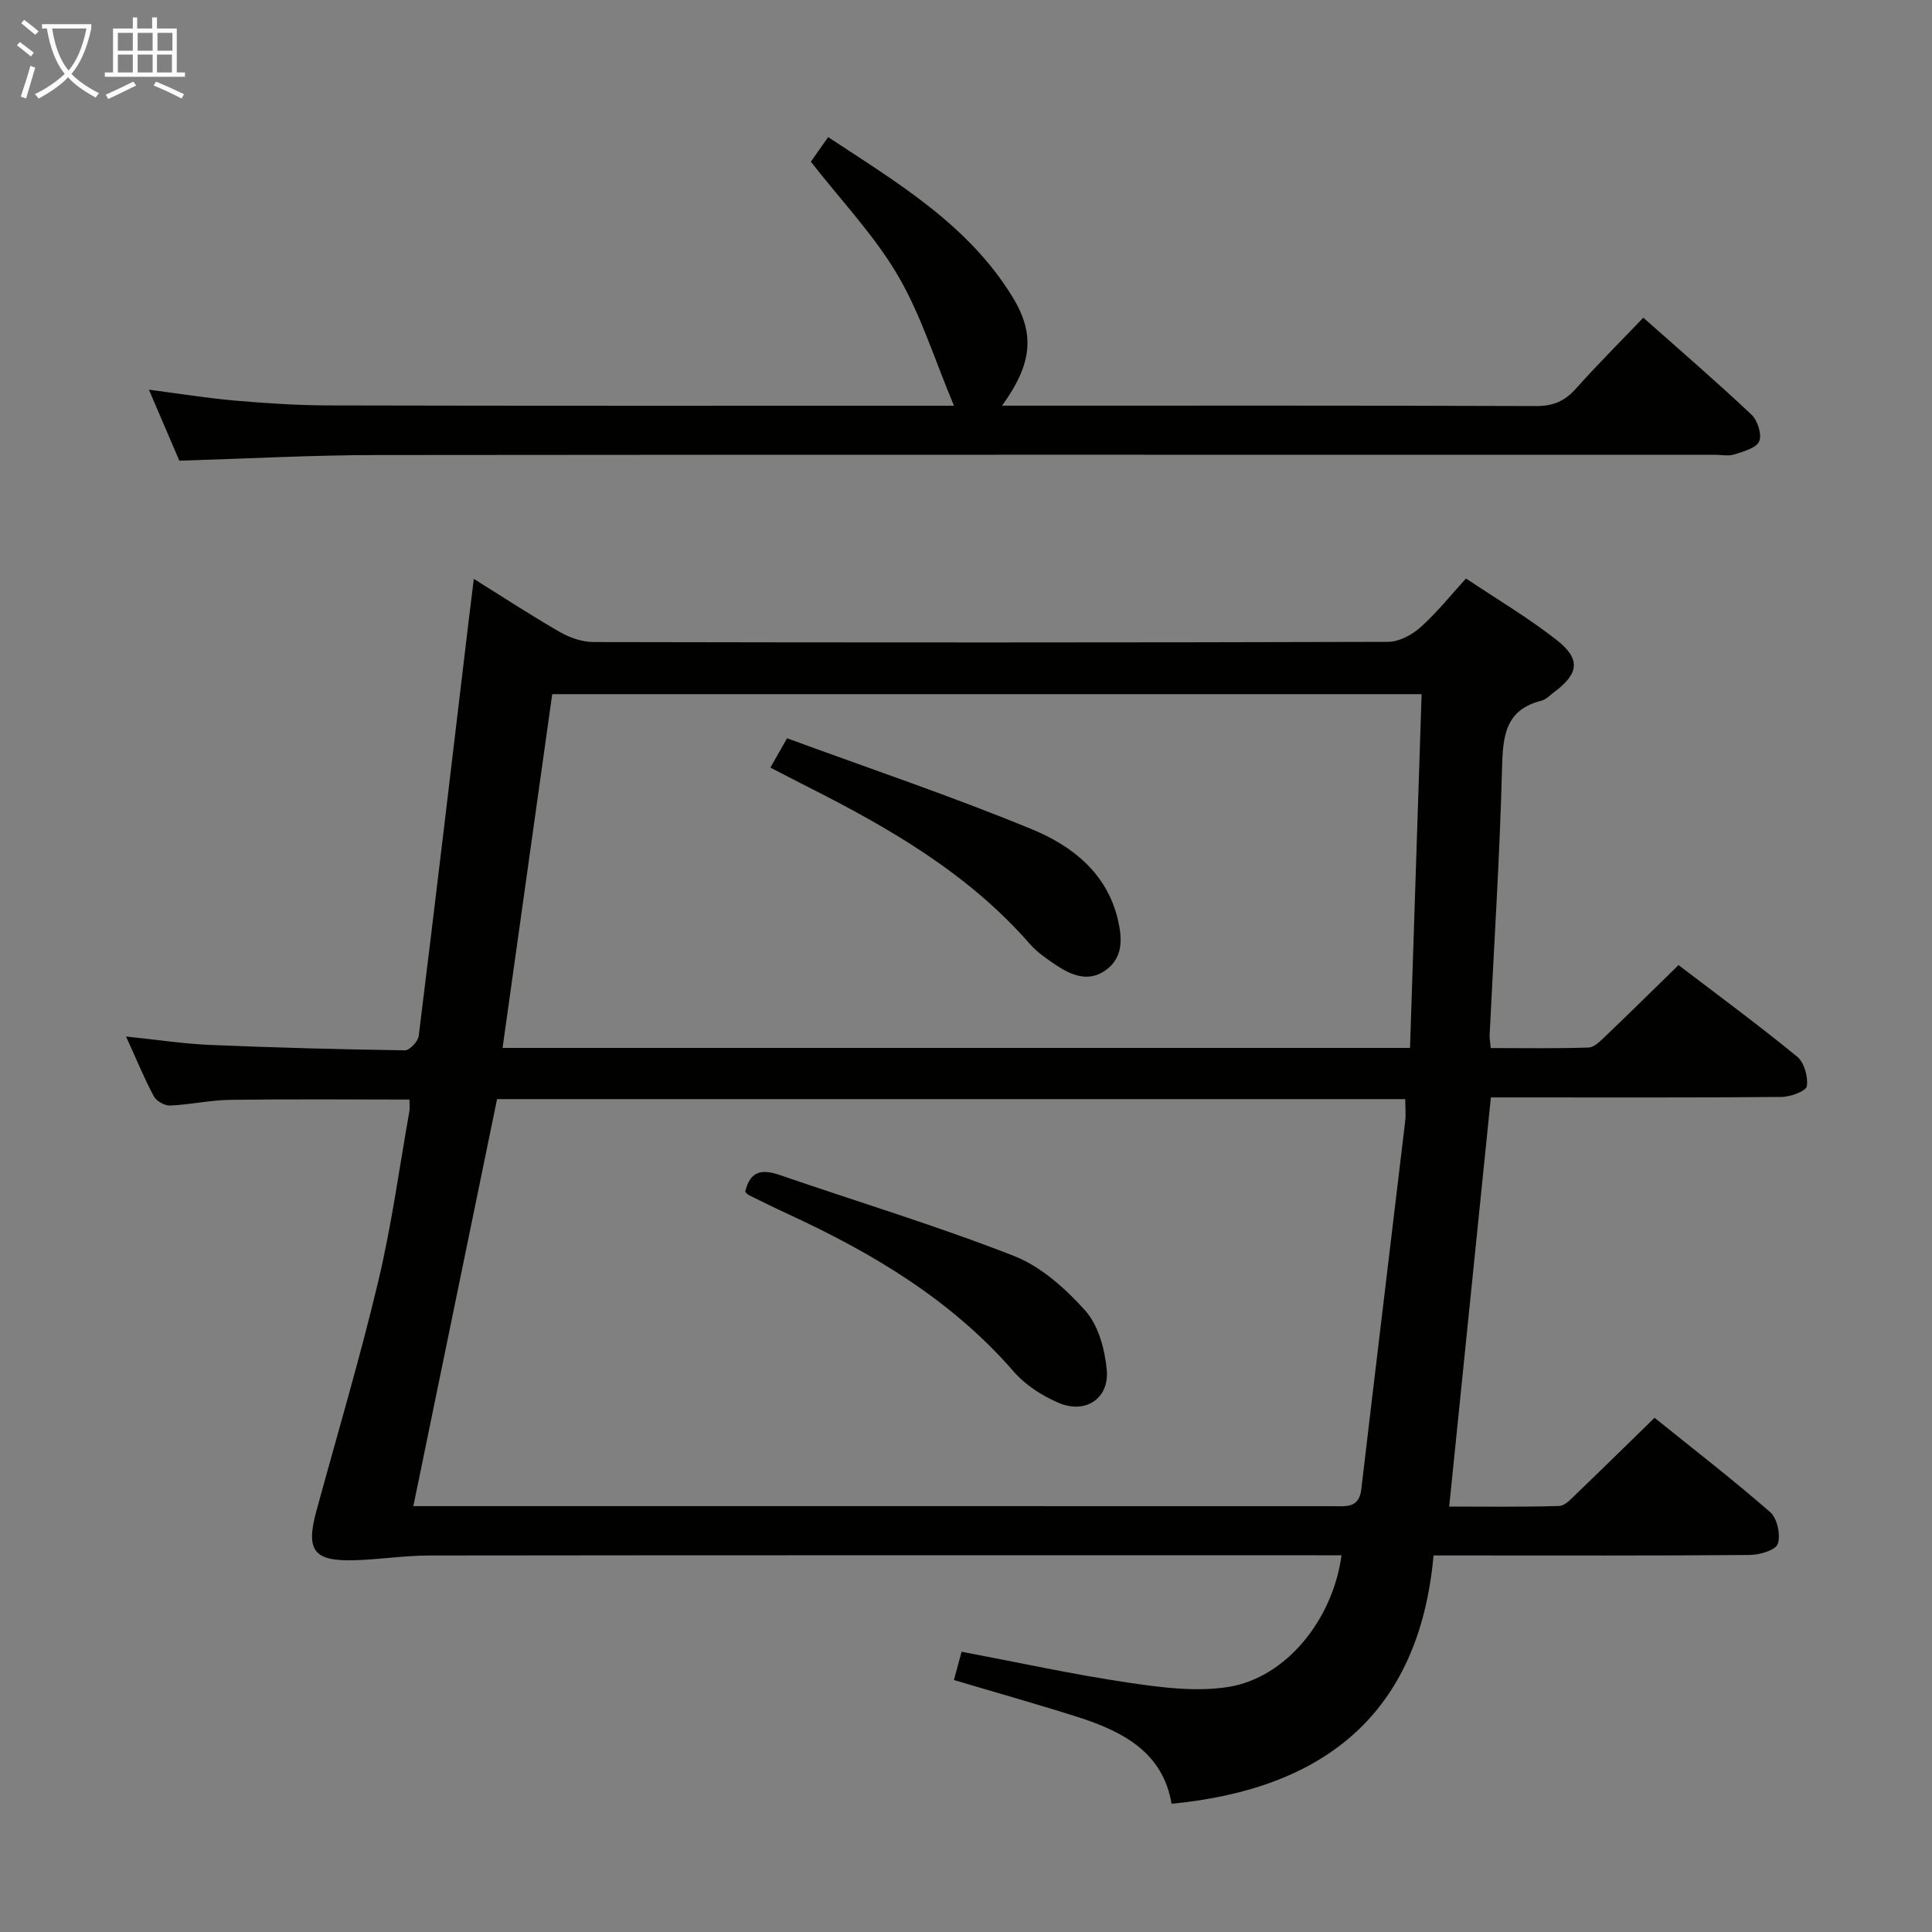 <svg enable-background="new 0 0 400 400" viewBox="0 0 400 400" xmlns="http://www.w3.org/2000/svg"><rect x="0" y="0" width="400" height="400" fill="#808080" stroke="none"/><g fill="#010100"><path d="m277.75 322c-1.85 0-3.64 0-5.43 0-61.15 0-122.3-.03-183.45.05-5.14.01-10.28.82-15.42.98-8.49.26-10.18-1.99-7.96-10.13 4.31-15.84 9.01-31.59 12.81-47.55 2.77-11.6 4.36-23.47 6.45-35.23.14-.77.02-1.59.02-2.47-12.59 0-24.87-.11-37.15.06-4.13.06-8.25 1-12.39 1.18-1.13.05-2.84-.91-3.38-1.9-1.94-3.62-3.5-7.45-5.75-12.39 6.44.66 11.88 1.51 17.36 1.74 13.45.57 26.92.92 40.38 1.12.97.01 2.71-1.84 2.85-2.98 3.53-28.5 6.9-57.02 10.29-85.53.33-2.8.69-5.59 1.12-9.1 6.14 3.83 11.92 7.62 17.9 11.05 2.04 1.17 4.61 2.03 6.93 2.03 54.82.11 109.63.12 164.45-.04 2.27-.01 4.94-1.43 6.71-3.01 3.33-2.96 6.14-6.51 9.43-10.11 6.33 4.24 12.77 8.06 18.64 12.63 5.2 4.04 4.78 7.07-.5 10.98-.8.59-1.56 1.44-2.46 1.67-7.55 1.88-8.05 7.3-8.22 13.94-.47 18.44-1.67 36.86-2.57 55.3-.03.65.11 1.31.23 2.7 6.75 0 13.5.12 20.25-.11 1.22-.04 2.52-1.42 3.57-2.41 4.93-4.71 9.77-9.5 15.06-14.66 8.1 6.18 16.5 12.36 24.56 18.96 1.47 1.2 2.29 4.17 2.01 6.11-.15 1.01-3.37 2.21-5.21 2.23-18.33.17-36.65.1-54.98.1-1.79 0-3.58 0-5.23 0-2.9 28.44-5.74 56.31-8.63 84.71 7.24 0 15.01.11 22.78-.12 1.21-.04 2.48-1.49 3.53-2.49 5.27-5.06 10.48-10.19 16.21-15.77 7.86 6.33 16.11 12.71 23.95 19.54 1.45 1.27 2.19 4.7 1.56 6.57-.44 1.3-3.76 2.27-5.81 2.29-19.66.17-39.32.1-58.98.1-1.81 0-3.62 0-6.48 0-2.96 32.77-22.63 48.37-54.24 51.41-1.78-10.63-10.06-14.97-19.42-17.96-8.36-2.66-16.81-5.03-25.64-7.66.55-2.04 1.05-3.88 1.59-5.86 11.72 2.22 23.05 4.7 34.5 6.4 6.84 1.02 14.05 1.96 20.76.89 11.94-1.93 21.59-13.92 23.4-27.26zm-192.17-10.17h5.46 72.99c37.33 0 74.65 0 111.98.01 2.67 0 5.36.46 5.83-3.48 2.98-25.39 6.07-50.76 9.08-76.15.18-1.56.02-3.15.02-4.65-63.23 0-125.8 0-188.03 0-5.8 28.16-11.5 55.9-17.33 84.27zm208.75-168.11c-60.55 0-120.11 0-180 0-3.46 24.61-6.88 48.97-10.28 73.24h187.88c.8-24.67 1.59-48.73 2.4-73.24z"/><path d="m197.51 84c-4.01-9.54-6.85-18.85-11.64-27.01-4.84-8.24-11.61-15.34-17.99-23.51.8-1.14 2-2.84 3.58-5.09 14.34 9.45 28.97 18.1 38.14 33.04 4.8 7.81 4.06 13.98-2.14 22.56h4.63c35.33 0 70.66-.05 106 .08 3.5.01 5.9-1.04 8.19-3.61 4.42-4.96 9.14-9.65 13.95-14.69 7.63 6.77 15.17 13.27 22.4 20.08 1.26 1.19 2.2 4.13 1.59 5.52-.61 1.41-3.26 2.1-5.14 2.71-1.21.39-2.64.08-3.98.08-92.33 0-184.66-.05-276.99.05-13.46.01-26.91.75-40.98 1.17-1.86-4.34-3.98-9.28-6.3-14.7 6.3.82 12 1.75 17.75 2.25 6.46.56 12.95.99 19.42 1.01 41.17.1 82.33.06 123.5.06z"/><path d="m154.28 246.75c1.05-4.52 3.67-4.68 7.21-3.46 16.14 5.56 32.51 10.51 48.39 16.72 5.62 2.2 10.74 6.77 14.84 11.37 2.7 3.03 4.02 7.98 4.42 12.21.56 5.96-4.4 9.24-9.98 6.85-3.42-1.46-6.88-3.7-9.29-6.48-12.87-14.81-29.18-24.52-46.69-32.59-2.72-1.25-5.4-2.59-8.09-3.91-.3-.13-.51-.43-.81-.71z"/><path d="m159.5 158.92c1.12-1.98 1.93-3.39 3.45-6.07 16.93 6.22 34.03 11.97 50.67 18.83 8.32 3.43 15.6 9.06 17.86 18.86.91 3.96 1.01 7.82-2.63 10.38-3.5 2.47-7.04 1.01-10.21-1.11-1.92-1.29-3.91-2.65-5.42-4.37-12.75-14.61-29.14-24.04-46.15-32.62-2.33-1.18-4.66-2.4-7.57-3.9z"/></g><path d="m6.4 11.7c-1-.8-1.9-1.6-2.9-2.3l.6-.7c.9.7 1.9 1.4 2.9 2.2zm-2.1 8.3c.7-2.1 1.4-4.2 2-6.4.2.1.6.3 1 .4-.7 2.3-1.3 4.4-1.9 6.4zm3-12.8c-1.1-.9-2.1-1.7-2.9-2.4l.6-.7c1 .8 2 1.5 3 2.4zm1.4-1.3v-.9h10.2v.9c-.9 4.2-2.3 7.3-4.1 9.4 1.3 1.4 3.2 2.7 5.7 4-.2.2-.4.5-.7.9-2.5-1.4-4.4-2.7-5.7-4.2-1.4 1.5-3.5 3-6.1 4.4 0 0 0 0-.1-.1-.3-.4-.5-.7-.7-.8 2.7-1.3 4.7-2.8 6.2-4.2-1.8-2.2-3-5.3-3.7-9.4zm9.2 0h-7.1c.6 3.8 1.7 6.7 3.4 8.7 1.7-2 2.9-4.8 3.7-8.7z" fill="#fafbfa"/><path d="m31.6 3.6h.9v2.3h4.1v9.1h1.7v.9h-16.6v-.9h1.7v-9.1h4.1v-2.3h.9v2.3h3.1v-2.3zm-4 13.3.6.8c-1.9.9-3.8 1.9-5.8 2.8-.2-.3-.3-.6-.5-.9 2-.9 3.9-1.8 5.7-2.7zm-3.2-10.1v3.7h3.1v-3.7zm0 4.5v3.7h3.1v-3.7zm4.1-4.5v3.7h3.1v-3.7zm0 4.5v3.7h3.1v-3.7zm9.1 9.1c-2.1-1.1-4.1-2-5.8-2.7l.5-.8c2.2.9 4.1 1.8 5.8 2.6zm-1.9-13.6h-3.1v3.7h3.1zm-3.2 4.5v3.7h3.1v-3.7z" fill="#fafbfa"/></svg>